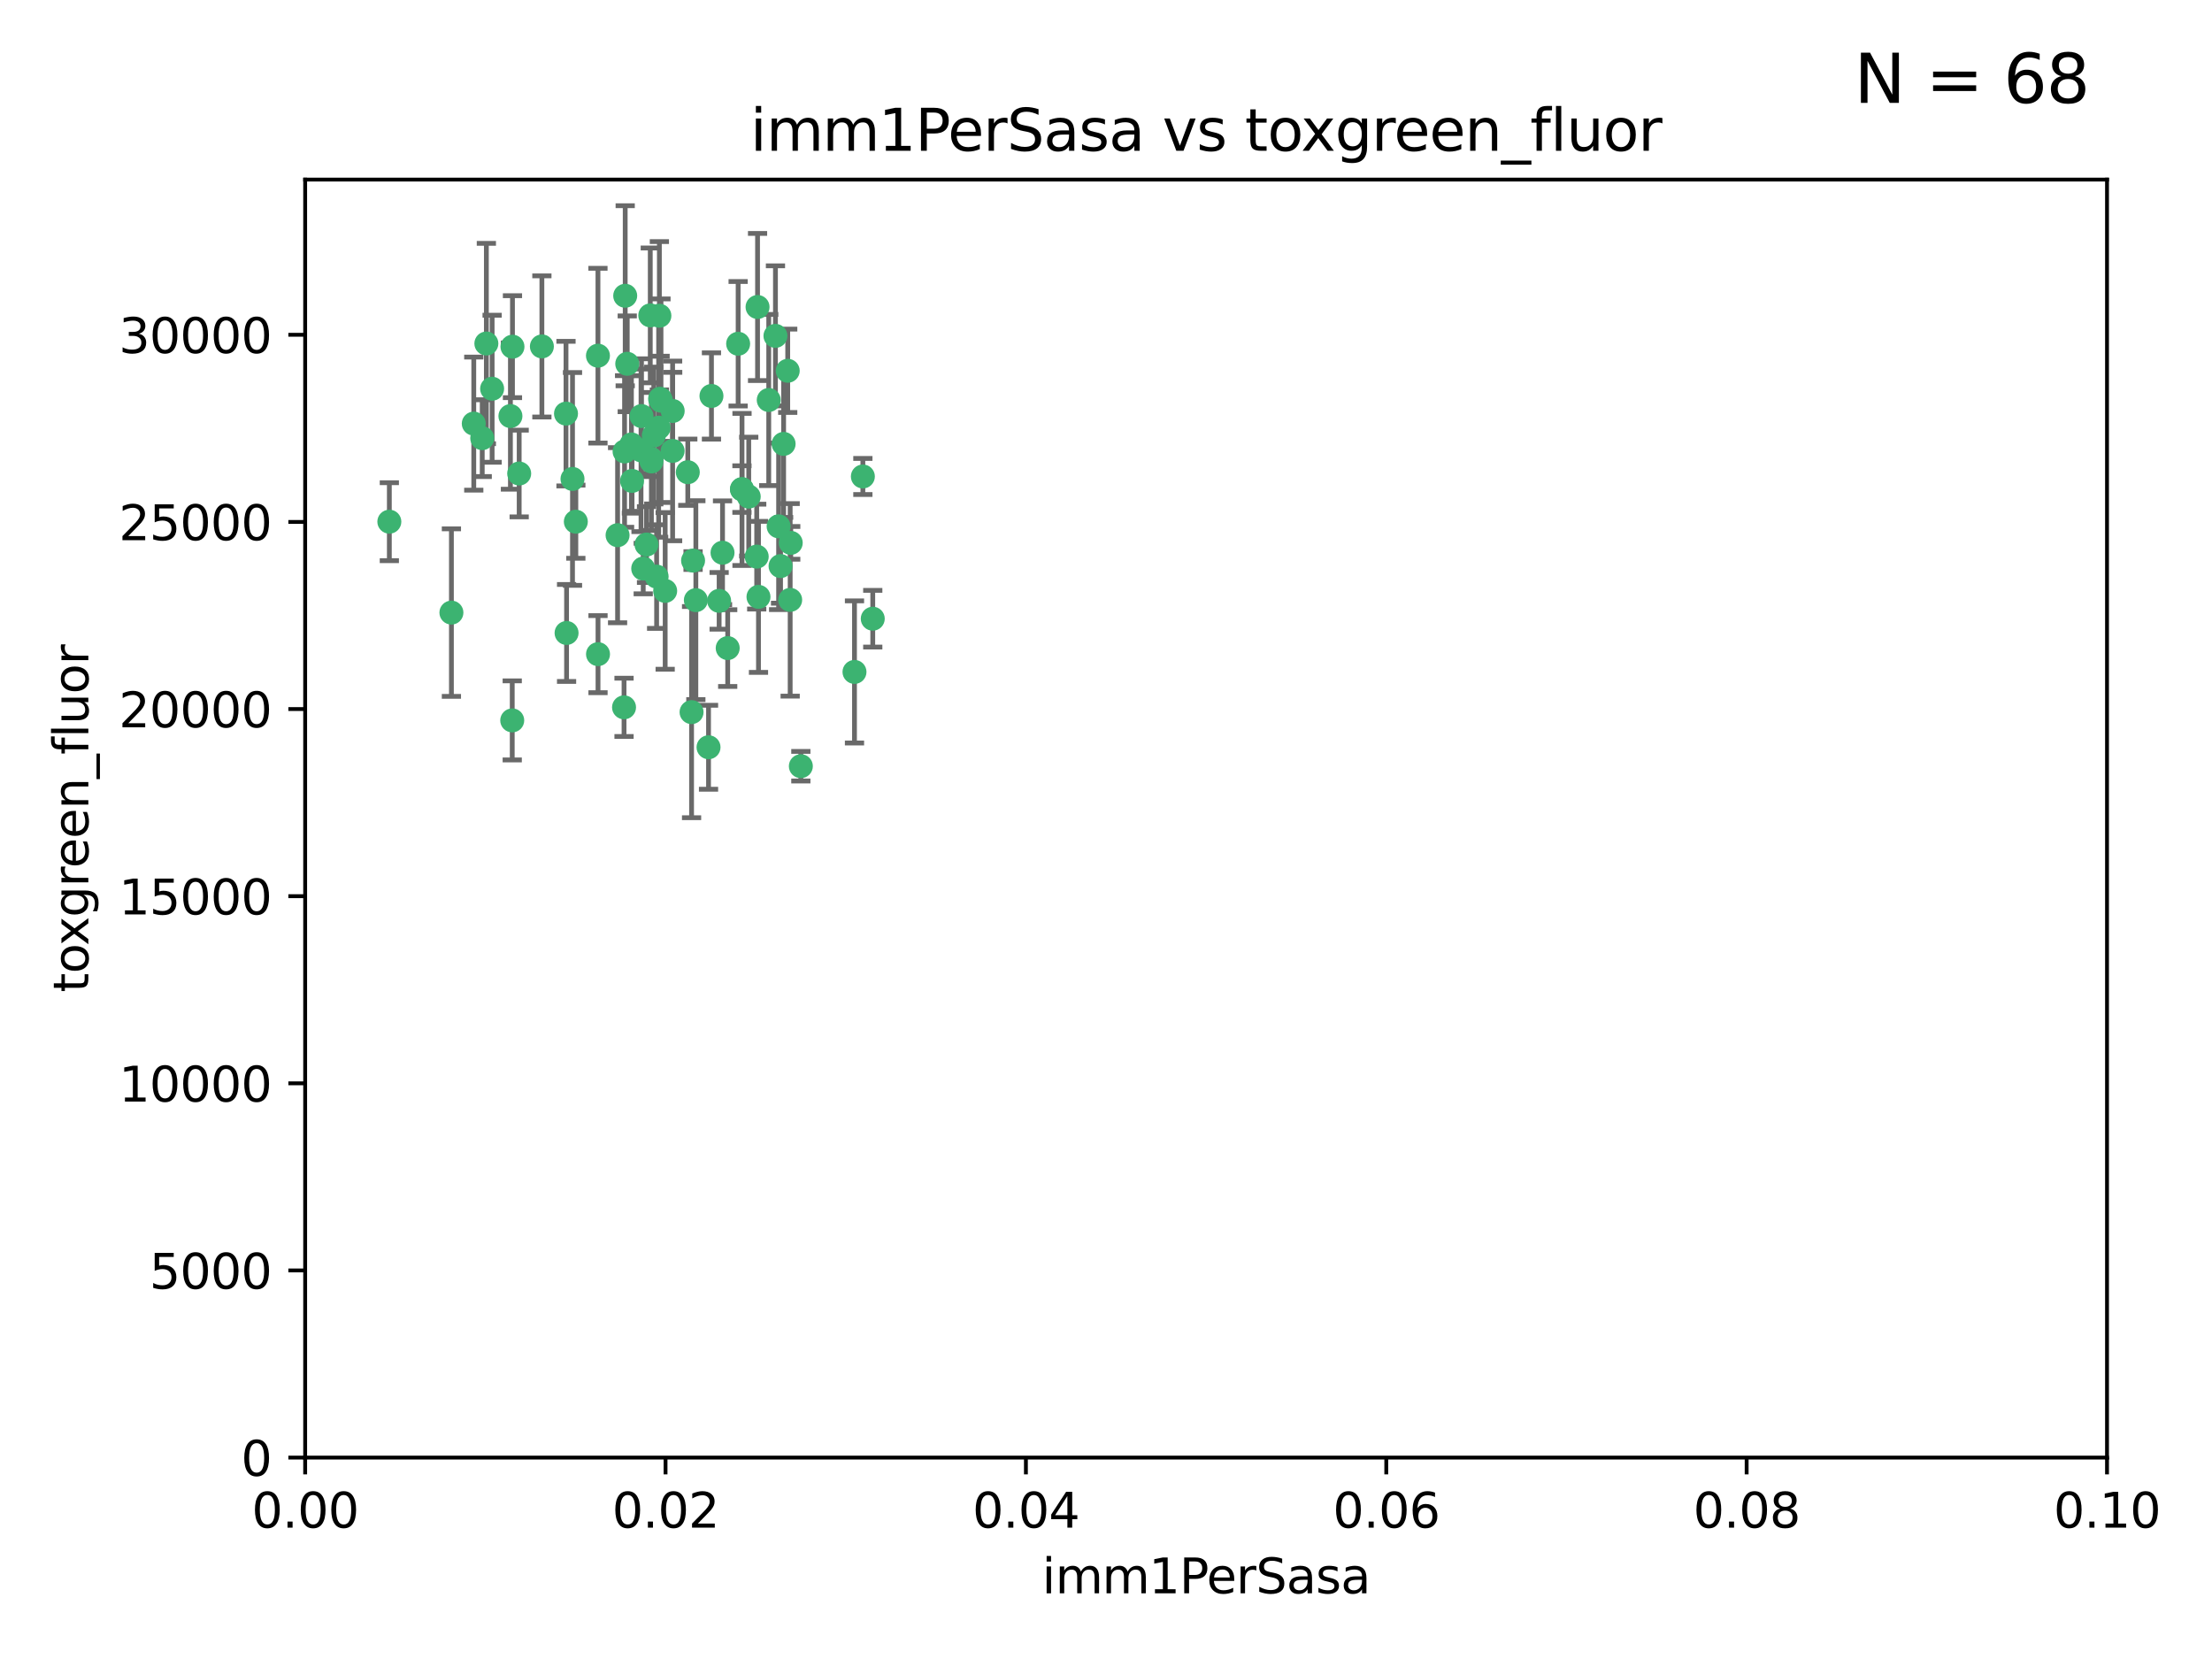 <?xml version="1.0" encoding="utf-8" standalone="no"?>
<!DOCTYPE svg PUBLIC "-//W3C//DTD SVG 1.1//EN"
  "http://www.w3.org/Graphics/SVG/1.1/DTD/svg11.dtd">
<svg xmlns:xlink="http://www.w3.org/1999/xlink" width="460.8pt" height="345.6pt" viewBox="0 0 460.8 345.6" xmlns="http://www.w3.org/2000/svg" version="1.1">
 <defs>
  <style type="text/css">*{stroke-linejoin: round; stroke-linecap: butt}</style>
 </defs>
 <g id="figure_1">
  <g id="patch_1">
   <path d="M 0 345.6 
L 460.8 345.6 
L 460.8 0 
L 0 0 
z
" style="fill: #ffffff"/>
  </g>
  <g id="axes_1">
   <g id="patch_2">
    <path d="M 63.571 303.64 
L 438.93 303.64 
L 438.93 37.411 
L 63.571 37.411 
z
" style="fill: #ffffff"/>
   </g>
   <g id="PathCollection_1">
    <defs>
     <path id="m6a106f1537" d="M 0 1.118 
C 0.297 1.118 0.581 1 0.791 0.791 
C 1 0.581 1.118 0.297 1.118 0 
C 1.118 -0.297 1 -0.581 0.791 -0.791 
C 0.581 -1 0.297 -1.118 0 -1.118 
C -0.297 -1.118 -0.581 -1 -0.791 -0.791 
C -1 -0.581 -1.118 -0.297 -1.118 0 
C -1.118 0.297 -1 0.581 -0.791 0.791 
C -0.581 1 -0.297 1.118 0 1.118 
z
" style="stroke: #3cb371"/>
    </defs>
    <g clip-path="url(#pce5cc342aa)">
     <use xlink:href="#m6a106f1537" x="81.107" y="108.677" style="fill: #3cb371; stroke: #3cb371"/>
     <use xlink:href="#m6a106f1537" x="101.319" y="71.562" style="fill: #3cb371; stroke: #3cb371"/>
     <use xlink:href="#m6a106f1537" x="108.155" y="98.642" style="fill: #3cb371; stroke: #3cb371"/>
     <use xlink:href="#m6a106f1537" x="106.332" y="86.676" style="fill: #3cb371; stroke: #3cb371"/>
     <use xlink:href="#m6a106f1537" x="100.458" y="91.274" style="fill: #3cb371; stroke: #3cb371"/>
     <use xlink:href="#m6a106f1537" x="98.695" y="88.246" style="fill: #3cb371; stroke: #3cb371"/>
     <use xlink:href="#m6a106f1537" x="148.21" y="82.485" style="fill: #3cb371; stroke: #3cb371"/>
     <use xlink:href="#m6a106f1537" x="106.757" y="72.221" style="fill: #3cb371; stroke: #3cb371"/>
     <use xlink:href="#m6a106f1537" x="137.211" y="89.097" style="fill: #3cb371; stroke: #3cb371"/>
     <use xlink:href="#m6a106f1537" x="119.957" y="108.676" style="fill: #3cb371; stroke: #3cb371"/>
     <use xlink:href="#m6a106f1537" x="102.518" y="80.98" style="fill: #3cb371; stroke: #3cb371"/>
     <use xlink:href="#m6a106f1537" x="130.666" y="75.786" style="fill: #3cb371; stroke: #3cb371"/>
     <use xlink:href="#m6a106f1537" x="112.885" y="72.167" style="fill: #3cb371; stroke: #3cb371"/>
     <use xlink:href="#m6a106f1537" x="130.11" y="94.046" style="fill: #3cb371; stroke: #3cb371"/>
     <use xlink:href="#m6a106f1537" x="137.361" y="65.773" style="fill: #3cb371; stroke: #3cb371"/>
     <use xlink:href="#m6a106f1537" x="164.607" y="124.965" style="fill: #3cb371; stroke: #3cb371"/>
     <use xlink:href="#m6a106f1537" x="134.683" y="113.441" style="fill: #3cb371; stroke: #3cb371"/>
     <use xlink:href="#m6a106f1537" x="140.118" y="93.933" style="fill: #3cb371; stroke: #3cb371"/>
     <use xlink:href="#m6a106f1537" x="135.699" y="96.129" style="fill: #3cb371; stroke: #3cb371"/>
     <use xlink:href="#m6a106f1537" x="157.637" y="115.953" style="fill: #3cb371; stroke: #3cb371"/>
     <use xlink:href="#m6a106f1537" x="162.201" y="109.646" style="fill: #3cb371; stroke: #3cb371"/>
     <use xlink:href="#m6a106f1537" x="155.975" y="103.453" style="fill: #3cb371; stroke: #3cb371"/>
     <use xlink:href="#m6a106f1537" x="135.464" y="65.701" style="fill: #3cb371; stroke: #3cb371"/>
     <use xlink:href="#m6a106f1537" x="138.568" y="123.098" style="fill: #3cb371; stroke: #3cb371"/>
     <use xlink:href="#m6a106f1537" x="164.725" y="113.087" style="fill: #3cb371; stroke: #3cb371"/>
     <use xlink:href="#m6a106f1537" x="124.564" y="74.096" style="fill: #3cb371; stroke: #3cb371"/>
     <use xlink:href="#m6a106f1537" x="118.027" y="131.86" style="fill: #3cb371; stroke: #3cb371"/>
     <use xlink:href="#m6a106f1537" x="133.537" y="93.812" style="fill: #3cb371; stroke: #3cb371"/>
     <use xlink:href="#m6a106f1537" x="144.066" y="148.348" style="fill: #3cb371; stroke: #3cb371"/>
     <use xlink:href="#m6a106f1537" x="136.786" y="120.112" style="fill: #3cb371; stroke: #3cb371"/>
     <use xlink:href="#m6a106f1537" x="137.695" y="83.475" style="fill: #3cb371; stroke: #3cb371"/>
     <use xlink:href="#m6a106f1537" x="128.653" y="111.491" style="fill: #3cb371; stroke: #3cb371"/>
     <use xlink:href="#m6a106f1537" x="131.665" y="100.184" style="fill: #3cb371; stroke: #3cb371"/>
     <use xlink:href="#m6a106f1537" x="135.696" y="95.627" style="fill: #3cb371; stroke: #3cb371"/>
     <use xlink:href="#m6a106f1537" x="133.995" y="118.44" style="fill: #3cb371; stroke: #3cb371"/>
     <use xlink:href="#m6a106f1537" x="144.38" y="116.779" style="fill: #3cb371; stroke: #3cb371"/>
     <use xlink:href="#m6a106f1537" x="181.811" y="128.887" style="fill: #3cb371; stroke: #3cb371"/>
     <use xlink:href="#m6a106f1537" x="137.51" y="83.072" style="fill: #3cb371; stroke: #3cb371"/>
     <use xlink:href="#m6a106f1537" x="117.908" y="86.165" style="fill: #3cb371; stroke: #3cb371"/>
     <use xlink:href="#m6a106f1537" x="106.707" y="150.071" style="fill: #3cb371; stroke: #3cb371"/>
     <use xlink:href="#m6a106f1537" x="143.28" y="98.37" style="fill: #3cb371; stroke: #3cb371"/>
     <use xlink:href="#m6a106f1537" x="131.536" y="92.588" style="fill: #3cb371; stroke: #3cb371"/>
     <use xlink:href="#m6a106f1537" x="179.751" y="99.258" style="fill: #3cb371; stroke: #3cb371"/>
     <use xlink:href="#m6a106f1537" x="136.196" y="90.728" style="fill: #3cb371; stroke: #3cb371"/>
     <use xlink:href="#m6a106f1537" x="140.132" y="85.613" style="fill: #3cb371; stroke: #3cb371"/>
     <use xlink:href="#m6a106f1537" x="160.144" y="83.327" style="fill: #3cb371; stroke: #3cb371"/>
     <use xlink:href="#m6a106f1537" x="154.563" y="101.886" style="fill: #3cb371; stroke: #3cb371"/>
     <use xlink:href="#m6a106f1537" x="158.007" y="124.337" style="fill: #3cb371; stroke: #3cb371"/>
     <use xlink:href="#m6a106f1537" x="157.812" y="63.953" style="fill: #3cb371; stroke: #3cb371"/>
     <use xlink:href="#m6a106f1537" x="153.769" y="71.61" style="fill: #3cb371; stroke: #3cb371"/>
     <use xlink:href="#m6a106f1537" x="149.81" y="125.166" style="fill: #3cb371; stroke: #3cb371"/>
     <use xlink:href="#m6a106f1537" x="154.575" y="101.961" style="fill: #3cb371; stroke: #3cb371"/>
     <use xlink:href="#m6a106f1537" x="151.594" y="135.009" style="fill: #3cb371; stroke: #3cb371"/>
     <use xlink:href="#m6a106f1537" x="147.6" y="155.667" style="fill: #3cb371; stroke: #3cb371"/>
     <use xlink:href="#m6a106f1537" x="178.006" y="139.974" style="fill: #3cb371; stroke: #3cb371"/>
     <use xlink:href="#m6a106f1537" x="161.542" y="69.968" style="fill: #3cb371; stroke: #3cb371"/>
     <use xlink:href="#m6a106f1537" x="133.632" y="86.674" style="fill: #3cb371; stroke: #3cb371"/>
     <use xlink:href="#m6a106f1537" x="129.998" y="147.35" style="fill: #3cb371; stroke: #3cb371"/>
     <use xlink:href="#m6a106f1537" x="130.241" y="61.614" style="fill: #3cb371; stroke: #3cb371"/>
     <use xlink:href="#m6a106f1537" x="163.241" y="92.47" style="fill: #3cb371; stroke: #3cb371"/>
     <use xlink:href="#m6a106f1537" x="150.516" y="115.142" style="fill: #3cb371; stroke: #3cb371"/>
     <use xlink:href="#m6a106f1537" x="119.263" y="99.771" style="fill: #3cb371; stroke: #3cb371"/>
     <use xlink:href="#m6a106f1537" x="164.097" y="77.242" style="fill: #3cb371; stroke: #3cb371"/>
     <use xlink:href="#m6a106f1537" x="166.831" y="159.611" style="fill: #3cb371; stroke: #3cb371"/>
     <use xlink:href="#m6a106f1537" x="94.037" y="127.616" style="fill: #3cb371; stroke: #3cb371"/>
     <use xlink:href="#m6a106f1537" x="144.959" y="125.024" style="fill: #3cb371; stroke: #3cb371"/>
     <use xlink:href="#m6a106f1537" x="124.578" y="136.272" style="fill: #3cb371; stroke: #3cb371"/>
     <use xlink:href="#m6a106f1537" x="162.604" y="117.924" style="fill: #3cb371; stroke: #3cb371"/>
    </g>
   </g>
   <g id="matplotlib.axis_1">
    <g id="xtick_1">
     <g id="line2d_1">
      <defs>
       <path id="m0582e2d6d7" d="M 0 0 
L 0 3.5 
" style="stroke: #000000; stroke-width: 0.8"/>
      </defs>
      <g>
       <use xlink:href="#m0582e2d6d7" x="63.571" y="303.64" style="stroke: #000000; stroke-width: 0.8"/>
      </g>
     </g>
     <g id="text_1">
      <!-- 0.00 -->
      <g transform="translate(52.438 318.238)scale(0.1 -0.1)">
       <defs>
        <path id="DejaVuSans-30" d="M 2034 4250 
Q 1547 4250 1301 3770 
Q 1056 3291 1056 2328 
Q 1056 1369 1301 889 
Q 1547 409 2034 409 
Q 2525 409 2770 889 
Q 3016 1369 3016 2328 
Q 3016 3291 2770 3770 
Q 2525 4250 2034 4250 
z
M 2034 4750 
Q 2819 4750 3233 4129 
Q 3647 3509 3647 2328 
Q 3647 1150 3233 529 
Q 2819 -91 2034 -91 
Q 1250 -91 836 529 
Q 422 1150 422 2328 
Q 422 3509 836 4129 
Q 1250 4750 2034 4750 
z
" transform="scale(0.016)"/>
        <path id="DejaVuSans-2e" d="M 684 794 
L 1344 794 
L 1344 0 
L 684 0 
L 684 794 
z
" transform="scale(0.016)"/>
       </defs>
       <use xlink:href="#DejaVuSans-30"/>
       <use xlink:href="#DejaVuSans-2e" x="63.623"/>
       <use xlink:href="#DejaVuSans-30" x="95.41"/>
       <use xlink:href="#DejaVuSans-30" x="159.033"/>
      </g>
     </g>
    </g>
    <g id="xtick_2">
     <g id="line2d_2">
      <g>
       <use xlink:href="#m0582e2d6d7" x="138.643" y="303.64" style="stroke: #000000; stroke-width: 0.8"/>
      </g>
     </g>
     <g id="text_2">
      <!-- 0.02 -->
      <g transform="translate(127.51 318.238)scale(0.1 -0.1)">
       <defs>
        <path id="DejaVuSans-32" d="M 1228 531 
L 3431 531 
L 3431 0 
L 469 0 
L 469 531 
Q 828 903 1448 1529 
Q 2069 2156 2228 2338 
Q 2531 2678 2651 2914 
Q 2772 3150 2772 3378 
Q 2772 3750 2511 3984 
Q 2250 4219 1831 4219 
Q 1534 4219 1204 4116 
Q 875 4013 500 3803 
L 500 4441 
Q 881 4594 1212 4672 
Q 1544 4750 1819 4750 
Q 2544 4750 2975 4387 
Q 3406 4025 3406 3419 
Q 3406 3131 3298 2873 
Q 3191 2616 2906 2266 
Q 2828 2175 2409 1742 
Q 1991 1309 1228 531 
z
" transform="scale(0.016)"/>
       </defs>
       <use xlink:href="#DejaVuSans-30"/>
       <use xlink:href="#DejaVuSans-2e" x="63.623"/>
       <use xlink:href="#DejaVuSans-30" x="95.41"/>
       <use xlink:href="#DejaVuSans-32" x="159.033"/>
      </g>
     </g>
    </g>
    <g id="xtick_3">
     <g id="line2d_3">
      <g>
       <use xlink:href="#m0582e2d6d7" x="213.715" y="303.64" style="stroke: #000000; stroke-width: 0.8"/>
      </g>
     </g>
     <g id="text_3">
      <!-- 0.04 -->
      <g transform="translate(202.582 318.238)scale(0.1 -0.1)">
       <defs>
        <path id="DejaVuSans-34" d="M 2419 4116 
L 825 1625 
L 2419 1625 
L 2419 4116 
z
M 2253 4666 
L 3047 4666 
L 3047 1625 
L 3713 1625 
L 3713 1100 
L 3047 1100 
L 3047 0 
L 2419 0 
L 2419 1100 
L 313 1100 
L 313 1709 
L 2253 4666 
z
" transform="scale(0.016)"/>
       </defs>
       <use xlink:href="#DejaVuSans-30"/>
       <use xlink:href="#DejaVuSans-2e" x="63.623"/>
       <use xlink:href="#DejaVuSans-30" x="95.41"/>
       <use xlink:href="#DejaVuSans-34" x="159.033"/>
      </g>
     </g>
    </g>
    <g id="xtick_4">
     <g id="line2d_4">
      <g>
       <use xlink:href="#m0582e2d6d7" x="288.786" y="303.64" style="stroke: #000000; stroke-width: 0.8"/>
      </g>
     </g>
     <g id="text_4">
      <!-- 0.06 -->
      <g transform="translate(277.654 318.238)scale(0.1 -0.1)">
       <defs>
        <path id="DejaVuSans-36" d="M 2113 2584 
Q 1688 2584 1439 2293 
Q 1191 2003 1191 1497 
Q 1191 994 1439 701 
Q 1688 409 2113 409 
Q 2538 409 2786 701 
Q 3034 994 3034 1497 
Q 3034 2003 2786 2293 
Q 2538 2584 2113 2584 
z
M 3366 4563 
L 3366 3988 
Q 3128 4100 2886 4159 
Q 2644 4219 2406 4219 
Q 1781 4219 1451 3797 
Q 1122 3375 1075 2522 
Q 1259 2794 1537 2939 
Q 1816 3084 2150 3084 
Q 2853 3084 3261 2657 
Q 3669 2231 3669 1497 
Q 3669 778 3244 343 
Q 2819 -91 2113 -91 
Q 1303 -91 875 529 
Q 447 1150 447 2328 
Q 447 3434 972 4092 
Q 1497 4750 2381 4750 
Q 2619 4750 2861 4703 
Q 3103 4656 3366 4563 
z
" transform="scale(0.016)"/>
       </defs>
       <use xlink:href="#DejaVuSans-30"/>
       <use xlink:href="#DejaVuSans-2e" x="63.623"/>
       <use xlink:href="#DejaVuSans-30" x="95.41"/>
       <use xlink:href="#DejaVuSans-36" x="159.033"/>
      </g>
     </g>
    </g>
    <g id="xtick_5">
     <g id="line2d_5">
      <g>
       <use xlink:href="#m0582e2d6d7" x="363.858" y="303.64" style="stroke: #000000; stroke-width: 0.8"/>
      </g>
     </g>
     <g id="text_5">
      <!-- 0.08 -->
      <g transform="translate(352.725 318.238)scale(0.1 -0.1)">
       <defs>
        <path id="DejaVuSans-38" d="M 2034 2216 
Q 1584 2216 1326 1975 
Q 1069 1734 1069 1313 
Q 1069 891 1326 650 
Q 1584 409 2034 409 
Q 2484 409 2743 651 
Q 3003 894 3003 1313 
Q 3003 1734 2745 1975 
Q 2488 2216 2034 2216 
z
M 1403 2484 
Q 997 2584 770 2862 
Q 544 3141 544 3541 
Q 544 4100 942 4425 
Q 1341 4750 2034 4750 
Q 2731 4750 3128 4425 
Q 3525 4100 3525 3541 
Q 3525 3141 3298 2862 
Q 3072 2584 2669 2484 
Q 3125 2378 3379 2068 
Q 3634 1759 3634 1313 
Q 3634 634 3220 271 
Q 2806 -91 2034 -91 
Q 1263 -91 848 271 
Q 434 634 434 1313 
Q 434 1759 690 2068 
Q 947 2378 1403 2484 
z
M 1172 3481 
Q 1172 3119 1398 2916 
Q 1625 2713 2034 2713 
Q 2441 2713 2670 2916 
Q 2900 3119 2900 3481 
Q 2900 3844 2670 4047 
Q 2441 4250 2034 4250 
Q 1625 4250 1398 4047 
Q 1172 3844 1172 3481 
z
" transform="scale(0.016)"/>
       </defs>
       <use xlink:href="#DejaVuSans-30"/>
       <use xlink:href="#DejaVuSans-2e" x="63.623"/>
       <use xlink:href="#DejaVuSans-30" x="95.41"/>
       <use xlink:href="#DejaVuSans-38" x="159.033"/>
      </g>
     </g>
    </g>
    <g id="xtick_6">
     <g id="line2d_6">
      <g>
       <use xlink:href="#m0582e2d6d7" x="438.93" y="303.64" style="stroke: #000000; stroke-width: 0.8"/>
      </g>
     </g>
     <g id="text_6">
      <!-- 0.10 -->
      <g transform="translate(427.797 318.238)scale(0.1 -0.1)">
       <defs>
        <path id="DejaVuSans-31" d="M 794 531 
L 1825 531 
L 1825 4091 
L 703 3866 
L 703 4441 
L 1819 4666 
L 2450 4666 
L 2450 531 
L 3481 531 
L 3481 0 
L 794 0 
L 794 531 
z
" transform="scale(0.016)"/>
       </defs>
       <use xlink:href="#DejaVuSans-30"/>
       <use xlink:href="#DejaVuSans-2e" x="63.623"/>
       <use xlink:href="#DejaVuSans-31" x="95.41"/>
       <use xlink:href="#DejaVuSans-30" x="159.033"/>
      </g>
     </g>
    </g>
    <g id="text_7">
     <!-- imm1PerSasa -->
     <g transform="translate(217.067 331.917)scale(0.1 -0.1)">
      <defs>
       <path id="DejaVuSans-69" d="M 603 3500 
L 1178 3500 
L 1178 0 
L 603 0 
L 603 3500 
z
M 603 4863 
L 1178 4863 
L 1178 4134 
L 603 4134 
L 603 4863 
z
" transform="scale(0.016)"/>
       <path id="DejaVuSans-6d" d="M 3328 2828 
Q 3544 3216 3844 3400 
Q 4144 3584 4550 3584 
Q 5097 3584 5394 3201 
Q 5691 2819 5691 2113 
L 5691 0 
L 5113 0 
L 5113 2094 
Q 5113 2597 4934 2840 
Q 4756 3084 4391 3084 
Q 3944 3084 3684 2787 
Q 3425 2491 3425 1978 
L 3425 0 
L 2847 0 
L 2847 2094 
Q 2847 2600 2669 2842 
Q 2491 3084 2119 3084 
Q 1678 3084 1418 2786 
Q 1159 2488 1159 1978 
L 1159 0 
L 581 0 
L 581 3500 
L 1159 3500 
L 1159 2956 
Q 1356 3278 1631 3431 
Q 1906 3584 2284 3584 
Q 2666 3584 2933 3390 
Q 3200 3197 3328 2828 
z
" transform="scale(0.016)"/>
       <path id="DejaVuSans-50" d="M 1259 4147 
L 1259 2394 
L 2053 2394 
Q 2494 2394 2734 2622 
Q 2975 2850 2975 3272 
Q 2975 3691 2734 3919 
Q 2494 4147 2053 4147 
L 1259 4147 
z
M 628 4666 
L 2053 4666 
Q 2838 4666 3239 4311 
Q 3641 3956 3641 3272 
Q 3641 2581 3239 2228 
Q 2838 1875 2053 1875 
L 1259 1875 
L 1259 0 
L 628 0 
L 628 4666 
z
" transform="scale(0.016)"/>
       <path id="DejaVuSans-65" d="M 3597 1894 
L 3597 1613 
L 953 1613 
Q 991 1019 1311 708 
Q 1631 397 2203 397 
Q 2534 397 2845 478 
Q 3156 559 3463 722 
L 3463 178 
Q 3153 47 2828 -22 
Q 2503 -91 2169 -91 
Q 1331 -91 842 396 
Q 353 884 353 1716 
Q 353 2575 817 3079 
Q 1281 3584 2069 3584 
Q 2775 3584 3186 3129 
Q 3597 2675 3597 1894 
z
M 3022 2063 
Q 3016 2534 2758 2815 
Q 2500 3097 2075 3097 
Q 1594 3097 1305 2825 
Q 1016 2553 972 2059 
L 3022 2063 
z
" transform="scale(0.016)"/>
       <path id="DejaVuSans-72" d="M 2631 2963 
Q 2534 3019 2420 3045 
Q 2306 3072 2169 3072 
Q 1681 3072 1420 2755 
Q 1159 2438 1159 1844 
L 1159 0 
L 581 0 
L 581 3500 
L 1159 3500 
L 1159 2956 
Q 1341 3275 1631 3429 
Q 1922 3584 2338 3584 
Q 2397 3584 2469 3576 
Q 2541 3569 2628 3553 
L 2631 2963 
z
" transform="scale(0.016)"/>
       <path id="DejaVuSans-53" d="M 3425 4513 
L 3425 3897 
Q 3066 4069 2747 4153 
Q 2428 4238 2131 4238 
Q 1616 4238 1336 4038 
Q 1056 3838 1056 3469 
Q 1056 3159 1242 3001 
Q 1428 2844 1947 2747 
L 2328 2669 
Q 3034 2534 3370 2195 
Q 3706 1856 3706 1288 
Q 3706 609 3251 259 
Q 2797 -91 1919 -91 
Q 1588 -91 1214 -16 
Q 841 59 441 206 
L 441 856 
Q 825 641 1194 531 
Q 1563 422 1919 422 
Q 2459 422 2753 634 
Q 3047 847 3047 1241 
Q 3047 1584 2836 1778 
Q 2625 1972 2144 2069 
L 1759 2144 
Q 1053 2284 737 2584 
Q 422 2884 422 3419 
Q 422 4038 858 4394 
Q 1294 4750 2059 4750 
Q 2388 4750 2728 4690 
Q 3069 4631 3425 4513 
z
" transform="scale(0.016)"/>
       <path id="DejaVuSans-61" d="M 2194 1759 
Q 1497 1759 1228 1600 
Q 959 1441 959 1056 
Q 959 750 1161 570 
Q 1363 391 1709 391 
Q 2188 391 2477 730 
Q 2766 1069 2766 1631 
L 2766 1759 
L 2194 1759 
z
M 3341 1997 
L 3341 0 
L 2766 0 
L 2766 531 
Q 2569 213 2275 61 
Q 1981 -91 1556 -91 
Q 1019 -91 701 211 
Q 384 513 384 1019 
Q 384 1609 779 1909 
Q 1175 2209 1959 2209 
L 2766 2209 
L 2766 2266 
Q 2766 2663 2505 2880 
Q 2244 3097 1772 3097 
Q 1472 3097 1187 3025 
Q 903 2953 641 2809 
L 641 3341 
Q 956 3463 1253 3523 
Q 1550 3584 1831 3584 
Q 2591 3584 2966 3190 
Q 3341 2797 3341 1997 
z
" transform="scale(0.016)"/>
       <path id="DejaVuSans-73" d="M 2834 3397 
L 2834 2853 
Q 2591 2978 2328 3040 
Q 2066 3103 1784 3103 
Q 1356 3103 1142 2972 
Q 928 2841 928 2578 
Q 928 2378 1081 2264 
Q 1234 2150 1697 2047 
L 1894 2003 
Q 2506 1872 2764 1633 
Q 3022 1394 3022 966 
Q 3022 478 2636 193 
Q 2250 -91 1575 -91 
Q 1294 -91 989 -36 
Q 684 19 347 128 
L 347 722 
Q 666 556 975 473 
Q 1284 391 1588 391 
Q 1994 391 2212 530 
Q 2431 669 2431 922 
Q 2431 1156 2273 1281 
Q 2116 1406 1581 1522 
L 1381 1569 
Q 847 1681 609 1914 
Q 372 2147 372 2553 
Q 372 3047 722 3315 
Q 1072 3584 1716 3584 
Q 2034 3584 2315 3537 
Q 2597 3491 2834 3397 
z
" transform="scale(0.016)"/>
      </defs>
      <use xlink:href="#DejaVuSans-69"/>
      <use xlink:href="#DejaVuSans-6d" x="27.783"/>
      <use xlink:href="#DejaVuSans-6d" x="125.195"/>
      <use xlink:href="#DejaVuSans-31" x="222.607"/>
      <use xlink:href="#DejaVuSans-50" x="286.23"/>
      <use xlink:href="#DejaVuSans-65" x="342.908"/>
      <use xlink:href="#DejaVuSans-72" x="404.432"/>
      <use xlink:href="#DejaVuSans-53" x="445.545"/>
      <use xlink:href="#DejaVuSans-61" x="509.021"/>
      <use xlink:href="#DejaVuSans-73" x="570.301"/>
      <use xlink:href="#DejaVuSans-61" x="622.4"/>
     </g>
    </g>
   </g>
   <g id="matplotlib.axis_2">
    <g id="ytick_1">
     <g id="line2d_7">
      <defs>
       <path id="mab31a522a1" d="M 0 0 
L -3.5 0 
" style="stroke: #000000; stroke-width: 0.8"/>
      </defs>
      <g>
       <use xlink:href="#mab31a522a1" x="63.571" y="303.64" style="stroke: #000000; stroke-width: 0.8"/>
      </g>
     </g>
     <g id="text_8">
      <!-- 0 -->
      <g transform="translate(50.209 307.439)scale(0.1 -0.1)">
       <use xlink:href="#DejaVuSans-30"/>
      </g>
     </g>
    </g>
    <g id="ytick_2">
     <g id="line2d_8">
      <g>
       <use xlink:href="#mab31a522a1" x="63.571" y="264.657" style="stroke: #000000; stroke-width: 0.8"/>
      </g>
     </g>
     <g id="text_9">
      <!-- 5000 -->
      <g transform="translate(31.121 268.457)scale(0.1 -0.1)">
       <defs>
        <path id="DejaVuSans-35" d="M 691 4666 
L 3169 4666 
L 3169 4134 
L 1269 4134 
L 1269 2991 
Q 1406 3038 1543 3061 
Q 1681 3084 1819 3084 
Q 2600 3084 3056 2656 
Q 3513 2228 3513 1497 
Q 3513 744 3044 326 
Q 2575 -91 1722 -91 
Q 1428 -91 1123 -41 
Q 819 9 494 109 
L 494 744 
Q 775 591 1075 516 
Q 1375 441 1709 441 
Q 2250 441 2565 725 
Q 2881 1009 2881 1497 
Q 2881 1984 2565 2268 
Q 2250 2553 1709 2553 
Q 1456 2553 1204 2497 
Q 953 2441 691 2322 
L 691 4666 
z
" transform="scale(0.016)"/>
       </defs>
       <use xlink:href="#DejaVuSans-35"/>
       <use xlink:href="#DejaVuSans-30" x="63.623"/>
       <use xlink:href="#DejaVuSans-30" x="127.246"/>
       <use xlink:href="#DejaVuSans-30" x="190.869"/>
      </g>
     </g>
    </g>
    <g id="ytick_3">
     <g id="line2d_9">
      <g>
       <use xlink:href="#mab31a522a1" x="63.571" y="225.675" style="stroke: #000000; stroke-width: 0.8"/>
      </g>
     </g>
     <g id="text_10">
      <!-- 10000 -->
      <g transform="translate(24.759 229.474)scale(0.1 -0.1)">
       <use xlink:href="#DejaVuSans-31"/>
       <use xlink:href="#DejaVuSans-30" x="63.623"/>
       <use xlink:href="#DejaVuSans-30" x="127.246"/>
       <use xlink:href="#DejaVuSans-30" x="190.869"/>
       <use xlink:href="#DejaVuSans-30" x="254.492"/>
      </g>
     </g>
    </g>
    <g id="ytick_4">
     <g id="line2d_10">
      <g>
       <use xlink:href="#mab31a522a1" x="63.571" y="186.692" style="stroke: #000000; stroke-width: 0.8"/>
      </g>
     </g>
     <g id="text_11">
      <!-- 15000 -->
      <g transform="translate(24.759 190.492)scale(0.1 -0.1)">
       <use xlink:href="#DejaVuSans-31"/>
       <use xlink:href="#DejaVuSans-35" x="63.623"/>
       <use xlink:href="#DejaVuSans-30" x="127.246"/>
       <use xlink:href="#DejaVuSans-30" x="190.869"/>
       <use xlink:href="#DejaVuSans-30" x="254.492"/>
      </g>
     </g>
    </g>
    <g id="ytick_5">
     <g id="line2d_11">
      <g>
       <use xlink:href="#mab31a522a1" x="63.571" y="147.71" style="stroke: #000000; stroke-width: 0.8"/>
      </g>
     </g>
     <g id="text_12">
      <!-- 20000 -->
      <g transform="translate(24.759 151.509)scale(0.1 -0.1)">
       <use xlink:href="#DejaVuSans-32"/>
       <use xlink:href="#DejaVuSans-30" x="63.623"/>
       <use xlink:href="#DejaVuSans-30" x="127.246"/>
       <use xlink:href="#DejaVuSans-30" x="190.869"/>
       <use xlink:href="#DejaVuSans-30" x="254.492"/>
      </g>
     </g>
    </g>
    <g id="ytick_6">
     <g id="line2d_12">
      <g>
       <use xlink:href="#mab31a522a1" x="63.571" y="108.727" style="stroke: #000000; stroke-width: 0.8"/>
      </g>
     </g>
     <g id="text_13">
      <!-- 25000 -->
      <g transform="translate(24.759 112.527)scale(0.1 -0.1)">
       <use xlink:href="#DejaVuSans-32"/>
       <use xlink:href="#DejaVuSans-35" x="63.623"/>
       <use xlink:href="#DejaVuSans-30" x="127.246"/>
       <use xlink:href="#DejaVuSans-30" x="190.869"/>
       <use xlink:href="#DejaVuSans-30" x="254.492"/>
      </g>
     </g>
    </g>
    <g id="ytick_7">
     <g id="line2d_13">
      <g>
       <use xlink:href="#mab31a522a1" x="63.571" y="69.745" style="stroke: #000000; stroke-width: 0.8"/>
      </g>
     </g>
     <g id="text_14">
      <!-- 30000 -->
      <g transform="translate(24.759 73.544)scale(0.1 -0.1)">
       <defs>
        <path id="DejaVuSans-33" d="M 2597 2516 
Q 3050 2419 3304 2112 
Q 3559 1806 3559 1356 
Q 3559 666 3084 287 
Q 2609 -91 1734 -91 
Q 1441 -91 1130 -33 
Q 819 25 488 141 
L 488 750 
Q 750 597 1062 519 
Q 1375 441 1716 441 
Q 2309 441 2620 675 
Q 2931 909 2931 1356 
Q 2931 1769 2642 2001 
Q 2353 2234 1838 2234 
L 1294 2234 
L 1294 2753 
L 1863 2753 
Q 2328 2753 2575 2939 
Q 2822 3125 2822 3475 
Q 2822 3834 2567 4026 
Q 2313 4219 1838 4219 
Q 1578 4219 1281 4162 
Q 984 4106 628 3988 
L 628 4550 
Q 988 4650 1302 4700 
Q 1616 4750 1894 4750 
Q 2613 4750 3031 4423 
Q 3450 4097 3450 3541 
Q 3450 3153 3228 2886 
Q 3006 2619 2597 2516 
z
" transform="scale(0.016)"/>
       </defs>
       <use xlink:href="#DejaVuSans-33"/>
       <use xlink:href="#DejaVuSans-30" x="63.623"/>
       <use xlink:href="#DejaVuSans-30" x="127.246"/>
       <use xlink:href="#DejaVuSans-30" x="190.869"/>
       <use xlink:href="#DejaVuSans-30" x="254.492"/>
      </g>
     </g>
    </g>
    <g id="text_15">
     <!-- toxgreen_fluor -->
     <g transform="translate(18.401 206.72)rotate(-90)scale(0.1 -0.1)">
      <defs>
       <path id="DejaVuSans-74" d="M 1172 4494 
L 1172 3500 
L 2356 3500 
L 2356 3053 
L 1172 3053 
L 1172 1153 
Q 1172 725 1289 603 
Q 1406 481 1766 481 
L 2356 481 
L 2356 0 
L 1766 0 
Q 1100 0 847 248 
Q 594 497 594 1153 
L 594 3053 
L 172 3053 
L 172 3500 
L 594 3500 
L 594 4494 
L 1172 4494 
z
" transform="scale(0.016)"/>
       <path id="DejaVuSans-6f" d="M 1959 3097 
Q 1497 3097 1228 2736 
Q 959 2375 959 1747 
Q 959 1119 1226 758 
Q 1494 397 1959 397 
Q 2419 397 2687 759 
Q 2956 1122 2956 1747 
Q 2956 2369 2687 2733 
Q 2419 3097 1959 3097 
z
M 1959 3584 
Q 2709 3584 3137 3096 
Q 3566 2609 3566 1747 
Q 3566 888 3137 398 
Q 2709 -91 1959 -91 
Q 1206 -91 779 398 
Q 353 888 353 1747 
Q 353 2609 779 3096 
Q 1206 3584 1959 3584 
z
" transform="scale(0.016)"/>
       <path id="DejaVuSans-78" d="M 3513 3500 
L 2247 1797 
L 3578 0 
L 2900 0 
L 1881 1375 
L 863 0 
L 184 0 
L 1544 1831 
L 300 3500 
L 978 3500 
L 1906 2253 
L 2834 3500 
L 3513 3500 
z
" transform="scale(0.016)"/>
       <path id="DejaVuSans-67" d="M 2906 1791 
Q 2906 2416 2648 2759 
Q 2391 3103 1925 3103 
Q 1463 3103 1205 2759 
Q 947 2416 947 1791 
Q 947 1169 1205 825 
Q 1463 481 1925 481 
Q 2391 481 2648 825 
Q 2906 1169 2906 1791 
z
M 3481 434 
Q 3481 -459 3084 -895 
Q 2688 -1331 1869 -1331 
Q 1566 -1331 1297 -1286 
Q 1028 -1241 775 -1147 
L 775 -588 
Q 1028 -725 1275 -790 
Q 1522 -856 1778 -856 
Q 2344 -856 2625 -561 
Q 2906 -266 2906 331 
L 2906 616 
Q 2728 306 2450 153 
Q 2172 0 1784 0 
Q 1141 0 747 490 
Q 353 981 353 1791 
Q 353 2603 747 3093 
Q 1141 3584 1784 3584 
Q 2172 3584 2450 3431 
Q 2728 3278 2906 2969 
L 2906 3500 
L 3481 3500 
L 3481 434 
z
" transform="scale(0.016)"/>
       <path id="DejaVuSans-6e" d="M 3513 2113 
L 3513 0 
L 2938 0 
L 2938 2094 
Q 2938 2591 2744 2837 
Q 2550 3084 2163 3084 
Q 1697 3084 1428 2787 
Q 1159 2491 1159 1978 
L 1159 0 
L 581 0 
L 581 3500 
L 1159 3500 
L 1159 2956 
Q 1366 3272 1645 3428 
Q 1925 3584 2291 3584 
Q 2894 3584 3203 3211 
Q 3513 2838 3513 2113 
z
" transform="scale(0.016)"/>
       <path id="DejaVuSans-5f" d="M 3263 -1063 
L 3263 -1509 
L -63 -1509 
L -63 -1063 
L 3263 -1063 
z
" transform="scale(0.016)"/>
       <path id="DejaVuSans-66" d="M 2375 4863 
L 2375 4384 
L 1825 4384 
Q 1516 4384 1395 4259 
Q 1275 4134 1275 3809 
L 1275 3500 
L 2222 3500 
L 2222 3053 
L 1275 3053 
L 1275 0 
L 697 0 
L 697 3053 
L 147 3053 
L 147 3500 
L 697 3500 
L 697 3744 
Q 697 4328 969 4595 
Q 1241 4863 1831 4863 
L 2375 4863 
z
" transform="scale(0.016)"/>
       <path id="DejaVuSans-6c" d="M 603 4863 
L 1178 4863 
L 1178 0 
L 603 0 
L 603 4863 
z
" transform="scale(0.016)"/>
       <path id="DejaVuSans-75" d="M 544 1381 
L 544 3500 
L 1119 3500 
L 1119 1403 
Q 1119 906 1312 657 
Q 1506 409 1894 409 
Q 2359 409 2629 706 
Q 2900 1003 2900 1516 
L 2900 3500 
L 3475 3500 
L 3475 0 
L 2900 0 
L 2900 538 
Q 2691 219 2414 64 
Q 2138 -91 1772 -91 
Q 1169 -91 856 284 
Q 544 659 544 1381 
z
M 1991 3584 
L 1991 3584 
z
" transform="scale(0.016)"/>
      </defs>
      <use xlink:href="#DejaVuSans-74"/>
      <use xlink:href="#DejaVuSans-6f" x="39.209"/>
      <use xlink:href="#DejaVuSans-78" x="97.266"/>
      <use xlink:href="#DejaVuSans-67" x="156.445"/>
      <use xlink:href="#DejaVuSans-72" x="219.922"/>
      <use xlink:href="#DejaVuSans-65" x="258.785"/>
      <use xlink:href="#DejaVuSans-65" x="320.309"/>
      <use xlink:href="#DejaVuSans-6e" x="381.832"/>
      <use xlink:href="#DejaVuSans-5f" x="445.211"/>
      <use xlink:href="#DejaVuSans-66" x="495.211"/>
      <use xlink:href="#DejaVuSans-6c" x="530.416"/>
      <use xlink:href="#DejaVuSans-75" x="558.199"/>
      <use xlink:href="#DejaVuSans-6f" x="621.578"/>
      <use xlink:href="#DejaVuSans-72" x="682.76"/>
     </g>
    </g>
   </g>
   <g id="LineCollection_1">
    <path d="M 81.107 116.797 
L 81.107 100.557 
" clip-path="url(#pce5cc342aa)" style="fill: none; stroke: #696969"/>
    <path d="M 101.319 92.434 
L 101.319 50.691 
" clip-path="url(#pce5cc342aa)" style="fill: none; stroke: #696969"/>
    <path d="M 108.155 107.67 
L 108.155 89.613 
" clip-path="url(#pce5cc342aa)" style="fill: none; stroke: #696969"/>
    <path d="M 106.332 101.908 
L 106.332 71.444 
" clip-path="url(#pce5cc342aa)" style="fill: none; stroke: #696969"/>
    <path d="M 100.458 99.274 
L 100.458 83.274 
" clip-path="url(#pce5cc342aa)" style="fill: none; stroke: #696969"/>
    <path d="M 98.695 102.106 
L 98.695 74.386 
" clip-path="url(#pce5cc342aa)" style="fill: none; stroke: #696969"/>
    <path d="M 148.21 91.472 
L 148.21 73.498 
" clip-path="url(#pce5cc342aa)" style="fill: none; stroke: #696969"/>
    <path d="M 106.757 82.843 
L 106.757 61.598 
" clip-path="url(#pce5cc342aa)" style="fill: none; stroke: #696969"/>
    <path d="M 137.211 111.917 
L 137.211 66.277 
" clip-path="url(#pce5cc342aa)" style="fill: none; stroke: #696969"/>
    <path d="M 119.957 116.296 
L 119.957 101.057 
" clip-path="url(#pce5cc342aa)" style="fill: none; stroke: #696969"/>
    <path d="M 102.518 96.292 
L 102.518 65.668 
" clip-path="url(#pce5cc342aa)" style="fill: none; stroke: #696969"/>
    <path d="M 130.666 85.756 
L 130.666 65.815 
" clip-path="url(#pce5cc342aa)" style="fill: none; stroke: #696969"/>
    <path d="M 112.885 86.871 
L 112.885 57.463 
" clip-path="url(#pce5cc342aa)" style="fill: none; stroke: #696969"/>
    <path d="M 130.11 109.836 
L 130.11 78.257 
" clip-path="url(#pce5cc342aa)" style="fill: none; stroke: #696969"/>
    <path d="M 137.361 81.223 
L 137.361 50.323 
" clip-path="url(#pce5cc342aa)" style="fill: none; stroke: #696969"/>
    <path d="M 164.607 145.018 
L 164.607 104.912 
" clip-path="url(#pce5cc342aa)" style="fill: none; stroke: #696969"/>
    <path d="M 134.683 121.337 
L 134.683 105.546 
" clip-path="url(#pce5cc342aa)" style="fill: none; stroke: #696969"/>
    <path d="M 140.118 112.649 
L 140.118 75.218 
" clip-path="url(#pce5cc342aa)" style="fill: none; stroke: #696969"/>
    <path d="M 135.699 110.497 
L 135.699 81.761 
" clip-path="url(#pce5cc342aa)" style="fill: none; stroke: #696969"/>
    <path d="M 157.637 126.872 
L 157.637 105.035 
" clip-path="url(#pce5cc342aa)" style="fill: none; stroke: #696969"/>
    <path d="M 162.201 126.988 
L 162.201 92.305 
" clip-path="url(#pce5cc342aa)" style="fill: none; stroke: #696969"/>
    <path d="M 155.975 115.826 
L 155.975 91.08 
" clip-path="url(#pce5cc342aa)" style="fill: none; stroke: #696969"/>
    <path d="M 135.464 79.742 
L 135.464 51.66 
" clip-path="url(#pce5cc342aa)" style="fill: none; stroke: #696969"/>
    <path d="M 138.568 139.415 
L 138.568 106.782 
" clip-path="url(#pce5cc342aa)" style="fill: none; stroke: #696969"/>
    <path d="M 164.725 116.499 
L 164.725 109.675 
" clip-path="url(#pce5cc342aa)" style="fill: none; stroke: #696969"/>
    <path d="M 124.564 92.297 
L 124.564 55.894 
" clip-path="url(#pce5cc342aa)" style="fill: none; stroke: #696969"/>
    <path d="M 118.027 141.961 
L 118.027 121.758 
" clip-path="url(#pce5cc342aa)" style="fill: none; stroke: #696969"/>
    <path d="M 133.537 110.745 
L 133.537 76.878 
" clip-path="url(#pce5cc342aa)" style="fill: none; stroke: #696969"/>
    <path d="M 144.066 170.344 
L 144.066 126.351 
" clip-path="url(#pce5cc342aa)" style="fill: none; stroke: #696969"/>
    <path d="M 136.786 130.905 
L 136.786 109.318 
" clip-path="url(#pce5cc342aa)" style="fill: none; stroke: #696969"/>
    <path d="M 137.695 104.677 
L 137.695 62.273 
" clip-path="url(#pce5cc342aa)" style="fill: none; stroke: #696969"/>
    <path d="M 128.653 129.731 
L 128.653 93.252 
" clip-path="url(#pce5cc342aa)" style="fill: none; stroke: #696969"/>
    <path d="M 131.665 106.525 
L 131.665 93.844 
" clip-path="url(#pce5cc342aa)" style="fill: none; stroke: #696969"/>
    <path d="M 135.696 99.275 
L 135.696 91.979 
" clip-path="url(#pce5cc342aa)" style="fill: none; stroke: #696969"/>
    <path d="M 133.995 123.705 
L 133.995 113.176 
" clip-path="url(#pce5cc342aa)" style="fill: none; stroke: #696969"/>
    <path d="M 144.38 118.632 
L 144.38 114.926 
" clip-path="url(#pce5cc342aa)" style="fill: none; stroke: #696969"/>
    <path d="M 181.811 134.795 
L 181.811 122.98 
" clip-path="url(#pce5cc342aa)" style="fill: none; stroke: #696969"/>
    <path d="M 137.51 91.937 
L 137.51 74.207 
" clip-path="url(#pce5cc342aa)" style="fill: none; stroke: #696969"/>
    <path d="M 117.908 101.228 
L 117.908 71.102 
" clip-path="url(#pce5cc342aa)" style="fill: none; stroke: #696969"/>
    <path d="M 106.707 158.308 
L 106.707 141.834 
" clip-path="url(#pce5cc342aa)" style="fill: none; stroke: #696969"/>
    <path d="M 143.28 105.271 
L 143.28 91.469 
" clip-path="url(#pce5cc342aa)" style="fill: none; stroke: #696969"/>
    <path d="M 131.536 106.902 
L 131.536 78.274 
" clip-path="url(#pce5cc342aa)" style="fill: none; stroke: #696969"/>
    <path d="M 179.751 103.014 
L 179.751 95.503 
" clip-path="url(#pce5cc342aa)" style="fill: none; stroke: #696969"/>
    <path d="M 136.196 104.986 
L 136.196 76.471 
" clip-path="url(#pce5cc342aa)" style="fill: none; stroke: #696969"/>
    <path d="M 140.132 93.665 
L 140.132 77.561 
" clip-path="url(#pce5cc342aa)" style="fill: none; stroke: #696969"/>
    <path d="M 160.144 101.154 
L 160.144 65.5 
" clip-path="url(#pce5cc342aa)" style="fill: none; stroke: #696969"/>
    <path d="M 154.563 106.741 
L 154.563 97.032 
" clip-path="url(#pce5cc342aa)" style="fill: none; stroke: #696969"/>
    <path d="M 158.007 140.07 
L 158.007 108.604 
" clip-path="url(#pce5cc342aa)" style="fill: none; stroke: #696969"/>
    <path d="M 157.812 79.275 
L 157.812 48.63 
" clip-path="url(#pce5cc342aa)" style="fill: none; stroke: #696969"/>
    <path d="M 153.769 84.576 
L 153.769 58.645 
" clip-path="url(#pce5cc342aa)" style="fill: none; stroke: #696969"/>
    <path d="M 149.81 131.074 
L 149.81 119.258 
" clip-path="url(#pce5cc342aa)" style="fill: none; stroke: #696969"/>
    <path d="M 154.575 117.799 
L 154.575 86.124 
" clip-path="url(#pce5cc342aa)" style="fill: none; stroke: #696969"/>
    <path d="M 151.594 142.998 
L 151.594 127.019 
" clip-path="url(#pce5cc342aa)" style="fill: none; stroke: #696969"/>
    <path d="M 147.6 164.412 
L 147.6 146.922 
" clip-path="url(#pce5cc342aa)" style="fill: none; stroke: #696969"/>
    <path d="M 178.006 154.78 
L 178.006 125.169 
" clip-path="url(#pce5cc342aa)" style="fill: none; stroke: #696969"/>
    <path d="M 161.542 84.559 
L 161.542 55.377 
" clip-path="url(#pce5cc342aa)" style="fill: none; stroke: #696969"/>
    <path d="M 133.632 98.61 
L 133.632 74.738 
" clip-path="url(#pce5cc342aa)" style="fill: none; stroke: #696969"/>
    <path d="M 129.998 153.421 
L 129.998 141.28 
" clip-path="url(#pce5cc342aa)" style="fill: none; stroke: #696969"/>
    <path d="M 130.241 80.373 
L 130.241 42.855 
" clip-path="url(#pce5cc342aa)" style="fill: none; stroke: #696969"/>
    <path d="M 163.241 107.782 
L 163.241 77.157 
" clip-path="url(#pce5cc342aa)" style="fill: none; stroke: #696969"/>
    <path d="M 150.516 125.941 
L 150.516 104.342 
" clip-path="url(#pce5cc342aa)" style="fill: none; stroke: #696969"/>
    <path d="M 119.263 121.938 
L 119.263 77.604 
" clip-path="url(#pce5cc342aa)" style="fill: none; stroke: #696969"/>
    <path d="M 164.097 85.92 
L 164.097 68.563 
" clip-path="url(#pce5cc342aa)" style="fill: none; stroke: #696969"/>
    <path d="M 166.831 162.693 
L 166.831 156.529 
" clip-path="url(#pce5cc342aa)" style="fill: none; stroke: #696969"/>
    <path d="M 94.037 145.069 
L 94.037 110.164 
" clip-path="url(#pce5cc342aa)" style="fill: none; stroke: #696969"/>
    <path d="M 144.959 145.735 
L 144.959 104.312 
" clip-path="url(#pce5cc342aa)" style="fill: none; stroke: #696969"/>
    <path d="M 124.578 144.297 
L 124.578 128.247 
" clip-path="url(#pce5cc342aa)" style="fill: none; stroke: #696969"/>
    <path d="M 162.604 125.655 
L 162.604 110.192 
" clip-path="url(#pce5cc342aa)" style="fill: none; stroke: #696969"/>
   </g>
   <g id="line2d_14">
    <defs>
     <path id="m3705eb4ed5" d="M 2 0 
L -2 -0 
" style="stroke: #696969"/>
    </defs>
    <g clip-path="url(#pce5cc342aa)">
     <use xlink:href="#m3705eb4ed5" x="81.107" y="116.797" style="fill: #696969; stroke: #696969"/>
     <use xlink:href="#m3705eb4ed5" x="101.319" y="92.434" style="fill: #696969; stroke: #696969"/>
     <use xlink:href="#m3705eb4ed5" x="108.155" y="107.67" style="fill: #696969; stroke: #696969"/>
     <use xlink:href="#m3705eb4ed5" x="106.332" y="101.908" style="fill: #696969; stroke: #696969"/>
     <use xlink:href="#m3705eb4ed5" x="100.458" y="99.274" style="fill: #696969; stroke: #696969"/>
     <use xlink:href="#m3705eb4ed5" x="98.695" y="102.106" style="fill: #696969; stroke: #696969"/>
     <use xlink:href="#m3705eb4ed5" x="148.21" y="91.472" style="fill: #696969; stroke: #696969"/>
     <use xlink:href="#m3705eb4ed5" x="106.757" y="82.843" style="fill: #696969; stroke: #696969"/>
     <use xlink:href="#m3705eb4ed5" x="137.211" y="111.917" style="fill: #696969; stroke: #696969"/>
     <use xlink:href="#m3705eb4ed5" x="119.957" y="116.296" style="fill: #696969; stroke: #696969"/>
     <use xlink:href="#m3705eb4ed5" x="102.518" y="96.292" style="fill: #696969; stroke: #696969"/>
     <use xlink:href="#m3705eb4ed5" x="130.666" y="85.756" style="fill: #696969; stroke: #696969"/>
     <use xlink:href="#m3705eb4ed5" x="112.885" y="86.871" style="fill: #696969; stroke: #696969"/>
     <use xlink:href="#m3705eb4ed5" x="130.11" y="109.836" style="fill: #696969; stroke: #696969"/>
     <use xlink:href="#m3705eb4ed5" x="137.361" y="81.223" style="fill: #696969; stroke: #696969"/>
     <use xlink:href="#m3705eb4ed5" x="164.607" y="145.018" style="fill: #696969; stroke: #696969"/>
     <use xlink:href="#m3705eb4ed5" x="134.683" y="121.337" style="fill: #696969; stroke: #696969"/>
     <use xlink:href="#m3705eb4ed5" x="140.118" y="112.649" style="fill: #696969; stroke: #696969"/>
     <use xlink:href="#m3705eb4ed5" x="135.699" y="110.497" style="fill: #696969; stroke: #696969"/>
     <use xlink:href="#m3705eb4ed5" x="157.637" y="126.872" style="fill: #696969; stroke: #696969"/>
     <use xlink:href="#m3705eb4ed5" x="162.201" y="126.988" style="fill: #696969; stroke: #696969"/>
     <use xlink:href="#m3705eb4ed5" x="155.975" y="115.826" style="fill: #696969; stroke: #696969"/>
     <use xlink:href="#m3705eb4ed5" x="135.464" y="79.742" style="fill: #696969; stroke: #696969"/>
     <use xlink:href="#m3705eb4ed5" x="138.568" y="139.415" style="fill: #696969; stroke: #696969"/>
     <use xlink:href="#m3705eb4ed5" x="164.725" y="116.499" style="fill: #696969; stroke: #696969"/>
     <use xlink:href="#m3705eb4ed5" x="124.564" y="92.297" style="fill: #696969; stroke: #696969"/>
     <use xlink:href="#m3705eb4ed5" x="118.027" y="141.961" style="fill: #696969; stroke: #696969"/>
     <use xlink:href="#m3705eb4ed5" x="133.537" y="110.745" style="fill: #696969; stroke: #696969"/>
     <use xlink:href="#m3705eb4ed5" x="144.066" y="170.344" style="fill: #696969; stroke: #696969"/>
     <use xlink:href="#m3705eb4ed5" x="136.786" y="130.905" style="fill: #696969; stroke: #696969"/>
     <use xlink:href="#m3705eb4ed5" x="137.695" y="104.677" style="fill: #696969; stroke: #696969"/>
     <use xlink:href="#m3705eb4ed5" x="128.653" y="129.731" style="fill: #696969; stroke: #696969"/>
     <use xlink:href="#m3705eb4ed5" x="131.665" y="106.525" style="fill: #696969; stroke: #696969"/>
     <use xlink:href="#m3705eb4ed5" x="135.696" y="99.275" style="fill: #696969; stroke: #696969"/>
     <use xlink:href="#m3705eb4ed5" x="133.995" y="123.705" style="fill: #696969; stroke: #696969"/>
     <use xlink:href="#m3705eb4ed5" x="144.38" y="118.632" style="fill: #696969; stroke: #696969"/>
     <use xlink:href="#m3705eb4ed5" x="181.811" y="134.795" style="fill: #696969; stroke: #696969"/>
     <use xlink:href="#m3705eb4ed5" x="137.51" y="91.937" style="fill: #696969; stroke: #696969"/>
     <use xlink:href="#m3705eb4ed5" x="117.908" y="101.228" style="fill: #696969; stroke: #696969"/>
     <use xlink:href="#m3705eb4ed5" x="106.707" y="158.308" style="fill: #696969; stroke: #696969"/>
     <use xlink:href="#m3705eb4ed5" x="143.28" y="105.271" style="fill: #696969; stroke: #696969"/>
     <use xlink:href="#m3705eb4ed5" x="131.536" y="106.902" style="fill: #696969; stroke: #696969"/>
     <use xlink:href="#m3705eb4ed5" x="179.751" y="103.014" style="fill: #696969; stroke: #696969"/>
     <use xlink:href="#m3705eb4ed5" x="136.196" y="104.986" style="fill: #696969; stroke: #696969"/>
     <use xlink:href="#m3705eb4ed5" x="140.132" y="93.665" style="fill: #696969; stroke: #696969"/>
     <use xlink:href="#m3705eb4ed5" x="160.144" y="101.154" style="fill: #696969; stroke: #696969"/>
     <use xlink:href="#m3705eb4ed5" x="154.563" y="106.741" style="fill: #696969; stroke: #696969"/>
     <use xlink:href="#m3705eb4ed5" x="158.007" y="140.07" style="fill: #696969; stroke: #696969"/>
     <use xlink:href="#m3705eb4ed5" x="157.812" y="79.275" style="fill: #696969; stroke: #696969"/>
     <use xlink:href="#m3705eb4ed5" x="153.769" y="84.576" style="fill: #696969; stroke: #696969"/>
     <use xlink:href="#m3705eb4ed5" x="149.81" y="131.074" style="fill: #696969; stroke: #696969"/>
     <use xlink:href="#m3705eb4ed5" x="154.575" y="117.799" style="fill: #696969; stroke: #696969"/>
     <use xlink:href="#m3705eb4ed5" x="151.594" y="142.998" style="fill: #696969; stroke: #696969"/>
     <use xlink:href="#m3705eb4ed5" x="147.6" y="164.412" style="fill: #696969; stroke: #696969"/>
     <use xlink:href="#m3705eb4ed5" x="178.006" y="154.78" style="fill: #696969; stroke: #696969"/>
     <use xlink:href="#m3705eb4ed5" x="161.542" y="84.559" style="fill: #696969; stroke: #696969"/>
     <use xlink:href="#m3705eb4ed5" x="133.632" y="98.61" style="fill: #696969; stroke: #696969"/>
     <use xlink:href="#m3705eb4ed5" x="129.998" y="153.421" style="fill: #696969; stroke: #696969"/>
     <use xlink:href="#m3705eb4ed5" x="130.241" y="80.373" style="fill: #696969; stroke: #696969"/>
     <use xlink:href="#m3705eb4ed5" x="163.241" y="107.782" style="fill: #696969; stroke: #696969"/>
     <use xlink:href="#m3705eb4ed5" x="150.516" y="125.941" style="fill: #696969; stroke: #696969"/>
     <use xlink:href="#m3705eb4ed5" x="119.263" y="121.938" style="fill: #696969; stroke: #696969"/>
     <use xlink:href="#m3705eb4ed5" x="164.097" y="85.92" style="fill: #696969; stroke: #696969"/>
     <use xlink:href="#m3705eb4ed5" x="166.831" y="162.693" style="fill: #696969; stroke: #696969"/>
     <use xlink:href="#m3705eb4ed5" x="94.037" y="145.069" style="fill: #696969; stroke: #696969"/>
     <use xlink:href="#m3705eb4ed5" x="144.959" y="145.735" style="fill: #696969; stroke: #696969"/>
     <use xlink:href="#m3705eb4ed5" x="124.578" y="144.297" style="fill: #696969; stroke: #696969"/>
     <use xlink:href="#m3705eb4ed5" x="162.604" y="125.655" style="fill: #696969; stroke: #696969"/>
    </g>
   </g>
   <g id="line2d_15">
    <g clip-path="url(#pce5cc342aa)">
     <use xlink:href="#m3705eb4ed5" x="81.107" y="100.557" style="fill: #696969; stroke: #696969"/>
     <use xlink:href="#m3705eb4ed5" x="101.319" y="50.691" style="fill: #696969; stroke: #696969"/>
     <use xlink:href="#m3705eb4ed5" x="108.155" y="89.613" style="fill: #696969; stroke: #696969"/>
     <use xlink:href="#m3705eb4ed5" x="106.332" y="71.444" style="fill: #696969; stroke: #696969"/>
     <use xlink:href="#m3705eb4ed5" x="100.458" y="83.274" style="fill: #696969; stroke: #696969"/>
     <use xlink:href="#m3705eb4ed5" x="98.695" y="74.386" style="fill: #696969; stroke: #696969"/>
     <use xlink:href="#m3705eb4ed5" x="148.21" y="73.498" style="fill: #696969; stroke: #696969"/>
     <use xlink:href="#m3705eb4ed5" x="106.757" y="61.598" style="fill: #696969; stroke: #696969"/>
     <use xlink:href="#m3705eb4ed5" x="137.211" y="66.277" style="fill: #696969; stroke: #696969"/>
     <use xlink:href="#m3705eb4ed5" x="119.957" y="101.057" style="fill: #696969; stroke: #696969"/>
     <use xlink:href="#m3705eb4ed5" x="102.518" y="65.668" style="fill: #696969; stroke: #696969"/>
     <use xlink:href="#m3705eb4ed5" x="130.666" y="65.815" style="fill: #696969; stroke: #696969"/>
     <use xlink:href="#m3705eb4ed5" x="112.885" y="57.463" style="fill: #696969; stroke: #696969"/>
     <use xlink:href="#m3705eb4ed5" x="130.11" y="78.257" style="fill: #696969; stroke: #696969"/>
     <use xlink:href="#m3705eb4ed5" x="137.361" y="50.323" style="fill: #696969; stroke: #696969"/>
     <use xlink:href="#m3705eb4ed5" x="164.607" y="104.912" style="fill: #696969; stroke: #696969"/>
     <use xlink:href="#m3705eb4ed5" x="134.683" y="105.546" style="fill: #696969; stroke: #696969"/>
     <use xlink:href="#m3705eb4ed5" x="140.118" y="75.218" style="fill: #696969; stroke: #696969"/>
     <use xlink:href="#m3705eb4ed5" x="135.699" y="81.761" style="fill: #696969; stroke: #696969"/>
     <use xlink:href="#m3705eb4ed5" x="157.637" y="105.035" style="fill: #696969; stroke: #696969"/>
     <use xlink:href="#m3705eb4ed5" x="162.201" y="92.305" style="fill: #696969; stroke: #696969"/>
     <use xlink:href="#m3705eb4ed5" x="155.975" y="91.08" style="fill: #696969; stroke: #696969"/>
     <use xlink:href="#m3705eb4ed5" x="135.464" y="51.66" style="fill: #696969; stroke: #696969"/>
     <use xlink:href="#m3705eb4ed5" x="138.568" y="106.782" style="fill: #696969; stroke: #696969"/>
     <use xlink:href="#m3705eb4ed5" x="164.725" y="109.675" style="fill: #696969; stroke: #696969"/>
     <use xlink:href="#m3705eb4ed5" x="124.564" y="55.894" style="fill: #696969; stroke: #696969"/>
     <use xlink:href="#m3705eb4ed5" x="118.027" y="121.758" style="fill: #696969; stroke: #696969"/>
     <use xlink:href="#m3705eb4ed5" x="133.537" y="76.878" style="fill: #696969; stroke: #696969"/>
     <use xlink:href="#m3705eb4ed5" x="144.066" y="126.351" style="fill: #696969; stroke: #696969"/>
     <use xlink:href="#m3705eb4ed5" x="136.786" y="109.318" style="fill: #696969; stroke: #696969"/>
     <use xlink:href="#m3705eb4ed5" x="137.695" y="62.273" style="fill: #696969; stroke: #696969"/>
     <use xlink:href="#m3705eb4ed5" x="128.653" y="93.252" style="fill: #696969; stroke: #696969"/>
     <use xlink:href="#m3705eb4ed5" x="131.665" y="93.844" style="fill: #696969; stroke: #696969"/>
     <use xlink:href="#m3705eb4ed5" x="135.696" y="91.979" style="fill: #696969; stroke: #696969"/>
     <use xlink:href="#m3705eb4ed5" x="133.995" y="113.176" style="fill: #696969; stroke: #696969"/>
     <use xlink:href="#m3705eb4ed5" x="144.38" y="114.926" style="fill: #696969; stroke: #696969"/>
     <use xlink:href="#m3705eb4ed5" x="181.811" y="122.98" style="fill: #696969; stroke: #696969"/>
     <use xlink:href="#m3705eb4ed5" x="137.51" y="74.207" style="fill: #696969; stroke: #696969"/>
     <use xlink:href="#m3705eb4ed5" x="117.908" y="71.102" style="fill: #696969; stroke: #696969"/>
     <use xlink:href="#m3705eb4ed5" x="106.707" y="141.834" style="fill: #696969; stroke: #696969"/>
     <use xlink:href="#m3705eb4ed5" x="143.28" y="91.469" style="fill: #696969; stroke: #696969"/>
     <use xlink:href="#m3705eb4ed5" x="131.536" y="78.274" style="fill: #696969; stroke: #696969"/>
     <use xlink:href="#m3705eb4ed5" x="179.751" y="95.503" style="fill: #696969; stroke: #696969"/>
     <use xlink:href="#m3705eb4ed5" x="136.196" y="76.471" style="fill: #696969; stroke: #696969"/>
     <use xlink:href="#m3705eb4ed5" x="140.132" y="77.561" style="fill: #696969; stroke: #696969"/>
     <use xlink:href="#m3705eb4ed5" x="160.144" y="65.5" style="fill: #696969; stroke: #696969"/>
     <use xlink:href="#m3705eb4ed5" x="154.563" y="97.032" style="fill: #696969; stroke: #696969"/>
     <use xlink:href="#m3705eb4ed5" x="158.007" y="108.604" style="fill: #696969; stroke: #696969"/>
     <use xlink:href="#m3705eb4ed5" x="157.812" y="48.63" style="fill: #696969; stroke: #696969"/>
     <use xlink:href="#m3705eb4ed5" x="153.769" y="58.645" style="fill: #696969; stroke: #696969"/>
     <use xlink:href="#m3705eb4ed5" x="149.81" y="119.258" style="fill: #696969; stroke: #696969"/>
     <use xlink:href="#m3705eb4ed5" x="154.575" y="86.124" style="fill: #696969; stroke: #696969"/>
     <use xlink:href="#m3705eb4ed5" x="151.594" y="127.019" style="fill: #696969; stroke: #696969"/>
     <use xlink:href="#m3705eb4ed5" x="147.6" y="146.922" style="fill: #696969; stroke: #696969"/>
     <use xlink:href="#m3705eb4ed5" x="178.006" y="125.169" style="fill: #696969; stroke: #696969"/>
     <use xlink:href="#m3705eb4ed5" x="161.542" y="55.377" style="fill: #696969; stroke: #696969"/>
     <use xlink:href="#m3705eb4ed5" x="133.632" y="74.738" style="fill: #696969; stroke: #696969"/>
     <use xlink:href="#m3705eb4ed5" x="129.998" y="141.28" style="fill: #696969; stroke: #696969"/>
     <use xlink:href="#m3705eb4ed5" x="130.241" y="42.855" style="fill: #696969; stroke: #696969"/>
     <use xlink:href="#m3705eb4ed5" x="163.241" y="77.157" style="fill: #696969; stroke: #696969"/>
     <use xlink:href="#m3705eb4ed5" x="150.516" y="104.342" style="fill: #696969; stroke: #696969"/>
     <use xlink:href="#m3705eb4ed5" x="119.263" y="77.604" style="fill: #696969; stroke: #696969"/>
     <use xlink:href="#m3705eb4ed5" x="164.097" y="68.563" style="fill: #696969; stroke: #696969"/>
     <use xlink:href="#m3705eb4ed5" x="166.831" y="156.529" style="fill: #696969; stroke: #696969"/>
     <use xlink:href="#m3705eb4ed5" x="94.037" y="110.164" style="fill: #696969; stroke: #696969"/>
     <use xlink:href="#m3705eb4ed5" x="144.959" y="104.312" style="fill: #696969; stroke: #696969"/>
     <use xlink:href="#m3705eb4ed5" x="124.578" y="128.247" style="fill: #696969; stroke: #696969"/>
     <use xlink:href="#m3705eb4ed5" x="162.604" y="110.192" style="fill: #696969; stroke: #696969"/>
    </g>
   </g>
   <g id="line2d_16">
    <defs>
     <path id="m6627d963c6" d="M 0 2 
C 0.53 2 1.039 1.789 1.414 1.414 
C 1.789 1.039 2 0.53 2 0 
C 2 -0.53 1.789 -1.039 1.414 -1.414 
C 1.039 -1.789 0.53 -2 0 -2 
C -0.53 -2 -1.039 -1.789 -1.414 -1.414 
C -1.789 -1.039 -2 -0.53 -2 0 
C -2 0.53 -1.789 1.039 -1.414 1.414 
C -1.039 1.789 -0.53 2 0 2 
z
" style="stroke: #3cb371"/>
    </defs>
    <g clip-path="url(#pce5cc342aa)">
     <use xlink:href="#m6627d963c6" x="81.107" y="108.677" style="fill: #3cb371; stroke: #3cb371"/>
     <use xlink:href="#m6627d963c6" x="101.319" y="71.562" style="fill: #3cb371; stroke: #3cb371"/>
     <use xlink:href="#m6627d963c6" x="108.155" y="98.642" style="fill: #3cb371; stroke: #3cb371"/>
     <use xlink:href="#m6627d963c6" x="106.332" y="86.676" style="fill: #3cb371; stroke: #3cb371"/>
     <use xlink:href="#m6627d963c6" x="100.458" y="91.274" style="fill: #3cb371; stroke: #3cb371"/>
     <use xlink:href="#m6627d963c6" x="98.695" y="88.246" style="fill: #3cb371; stroke: #3cb371"/>
     <use xlink:href="#m6627d963c6" x="148.21" y="82.485" style="fill: #3cb371; stroke: #3cb371"/>
     <use xlink:href="#m6627d963c6" x="106.757" y="72.221" style="fill: #3cb371; stroke: #3cb371"/>
     <use xlink:href="#m6627d963c6" x="137.211" y="89.097" style="fill: #3cb371; stroke: #3cb371"/>
     <use xlink:href="#m6627d963c6" x="119.957" y="108.676" style="fill: #3cb371; stroke: #3cb371"/>
     <use xlink:href="#m6627d963c6" x="102.518" y="80.98" style="fill: #3cb371; stroke: #3cb371"/>
     <use xlink:href="#m6627d963c6" x="130.666" y="75.786" style="fill: #3cb371; stroke: #3cb371"/>
     <use xlink:href="#m6627d963c6" x="112.885" y="72.167" style="fill: #3cb371; stroke: #3cb371"/>
     <use xlink:href="#m6627d963c6" x="130.11" y="94.046" style="fill: #3cb371; stroke: #3cb371"/>
     <use xlink:href="#m6627d963c6" x="137.361" y="65.773" style="fill: #3cb371; stroke: #3cb371"/>
     <use xlink:href="#m6627d963c6" x="164.607" y="124.965" style="fill: #3cb371; stroke: #3cb371"/>
     <use xlink:href="#m6627d963c6" x="134.683" y="113.441" style="fill: #3cb371; stroke: #3cb371"/>
     <use xlink:href="#m6627d963c6" x="140.118" y="93.933" style="fill: #3cb371; stroke: #3cb371"/>
     <use xlink:href="#m6627d963c6" x="135.699" y="96.129" style="fill: #3cb371; stroke: #3cb371"/>
     <use xlink:href="#m6627d963c6" x="157.637" y="115.953" style="fill: #3cb371; stroke: #3cb371"/>
     <use xlink:href="#m6627d963c6" x="162.201" y="109.646" style="fill: #3cb371; stroke: #3cb371"/>
     <use xlink:href="#m6627d963c6" x="155.975" y="103.453" style="fill: #3cb371; stroke: #3cb371"/>
     <use xlink:href="#m6627d963c6" x="135.464" y="65.701" style="fill: #3cb371; stroke: #3cb371"/>
     <use xlink:href="#m6627d963c6" x="138.568" y="123.098" style="fill: #3cb371; stroke: #3cb371"/>
     <use xlink:href="#m6627d963c6" x="164.725" y="113.087" style="fill: #3cb371; stroke: #3cb371"/>
     <use xlink:href="#m6627d963c6" x="124.564" y="74.096" style="fill: #3cb371; stroke: #3cb371"/>
     <use xlink:href="#m6627d963c6" x="118.027" y="131.86" style="fill: #3cb371; stroke: #3cb371"/>
     <use xlink:href="#m6627d963c6" x="133.537" y="93.812" style="fill: #3cb371; stroke: #3cb371"/>
     <use xlink:href="#m6627d963c6" x="144.066" y="148.348" style="fill: #3cb371; stroke: #3cb371"/>
     <use xlink:href="#m6627d963c6" x="136.786" y="120.112" style="fill: #3cb371; stroke: #3cb371"/>
     <use xlink:href="#m6627d963c6" x="137.695" y="83.475" style="fill: #3cb371; stroke: #3cb371"/>
     <use xlink:href="#m6627d963c6" x="128.653" y="111.491" style="fill: #3cb371; stroke: #3cb371"/>
     <use xlink:href="#m6627d963c6" x="131.665" y="100.184" style="fill: #3cb371; stroke: #3cb371"/>
     <use xlink:href="#m6627d963c6" x="135.696" y="95.627" style="fill: #3cb371; stroke: #3cb371"/>
     <use xlink:href="#m6627d963c6" x="133.995" y="118.44" style="fill: #3cb371; stroke: #3cb371"/>
     <use xlink:href="#m6627d963c6" x="144.38" y="116.779" style="fill: #3cb371; stroke: #3cb371"/>
     <use xlink:href="#m6627d963c6" x="181.811" y="128.887" style="fill: #3cb371; stroke: #3cb371"/>
     <use xlink:href="#m6627d963c6" x="137.51" y="83.072" style="fill: #3cb371; stroke: #3cb371"/>
     <use xlink:href="#m6627d963c6" x="117.908" y="86.165" style="fill: #3cb371; stroke: #3cb371"/>
     <use xlink:href="#m6627d963c6" x="106.707" y="150.071" style="fill: #3cb371; stroke: #3cb371"/>
     <use xlink:href="#m6627d963c6" x="143.28" y="98.37" style="fill: #3cb371; stroke: #3cb371"/>
     <use xlink:href="#m6627d963c6" x="131.536" y="92.588" style="fill: #3cb371; stroke: #3cb371"/>
     <use xlink:href="#m6627d963c6" x="179.751" y="99.258" style="fill: #3cb371; stroke: #3cb371"/>
     <use xlink:href="#m6627d963c6" x="136.196" y="90.728" style="fill: #3cb371; stroke: #3cb371"/>
     <use xlink:href="#m6627d963c6" x="140.132" y="85.613" style="fill: #3cb371; stroke: #3cb371"/>
     <use xlink:href="#m6627d963c6" x="160.144" y="83.327" style="fill: #3cb371; stroke: #3cb371"/>
     <use xlink:href="#m6627d963c6" x="154.563" y="101.886" style="fill: #3cb371; stroke: #3cb371"/>
     <use xlink:href="#m6627d963c6" x="158.007" y="124.337" style="fill: #3cb371; stroke: #3cb371"/>
     <use xlink:href="#m6627d963c6" x="157.812" y="63.953" style="fill: #3cb371; stroke: #3cb371"/>
     <use xlink:href="#m6627d963c6" x="153.769" y="71.61" style="fill: #3cb371; stroke: #3cb371"/>
     <use xlink:href="#m6627d963c6" x="149.81" y="125.166" style="fill: #3cb371; stroke: #3cb371"/>
     <use xlink:href="#m6627d963c6" x="154.575" y="101.961" style="fill: #3cb371; stroke: #3cb371"/>
     <use xlink:href="#m6627d963c6" x="151.594" y="135.009" style="fill: #3cb371; stroke: #3cb371"/>
     <use xlink:href="#m6627d963c6" x="147.6" y="155.667" style="fill: #3cb371; stroke: #3cb371"/>
     <use xlink:href="#m6627d963c6" x="178.006" y="139.974" style="fill: #3cb371; stroke: #3cb371"/>
     <use xlink:href="#m6627d963c6" x="161.542" y="69.968" style="fill: #3cb371; stroke: #3cb371"/>
     <use xlink:href="#m6627d963c6" x="133.632" y="86.674" style="fill: #3cb371; stroke: #3cb371"/>
     <use xlink:href="#m6627d963c6" x="129.998" y="147.35" style="fill: #3cb371; stroke: #3cb371"/>
     <use xlink:href="#m6627d963c6" x="130.241" y="61.614" style="fill: #3cb371; stroke: #3cb371"/>
     <use xlink:href="#m6627d963c6" x="163.241" y="92.47" style="fill: #3cb371; stroke: #3cb371"/>
     <use xlink:href="#m6627d963c6" x="150.516" y="115.142" style="fill: #3cb371; stroke: #3cb371"/>
     <use xlink:href="#m6627d963c6" x="119.263" y="99.771" style="fill: #3cb371; stroke: #3cb371"/>
     <use xlink:href="#m6627d963c6" x="164.097" y="77.242" style="fill: #3cb371; stroke: #3cb371"/>
     <use xlink:href="#m6627d963c6" x="166.831" y="159.611" style="fill: #3cb371; stroke: #3cb371"/>
     <use xlink:href="#m6627d963c6" x="94.037" y="127.616" style="fill: #3cb371; stroke: #3cb371"/>
     <use xlink:href="#m6627d963c6" x="144.959" y="125.024" style="fill: #3cb371; stroke: #3cb371"/>
     <use xlink:href="#m6627d963c6" x="124.578" y="136.272" style="fill: #3cb371; stroke: #3cb371"/>
     <use xlink:href="#m6627d963c6" x="162.604" y="117.924" style="fill: #3cb371; stroke: #3cb371"/>
    </g>
   </g>
   <g id="patch_3">
    <path d="M 63.571 303.64 
L 63.571 37.411 
" style="fill: none; stroke: #000000; stroke-width: 0.8; stroke-linejoin: miter; stroke-linecap: square"/>
   </g>
   <g id="patch_4">
    <path d="M 438.93 303.64 
L 438.93 37.411 
" style="fill: none; stroke: #000000; stroke-width: 0.8; stroke-linejoin: miter; stroke-linecap: square"/>
   </g>
   <g id="patch_5">
    <path d="M 63.571 303.64 
L 438.93 303.64 
" style="fill: none; stroke: #000000; stroke-width: 0.8; stroke-linejoin: miter; stroke-linecap: square"/>
   </g>
   <g id="patch_6">
    <path d="M 63.571 37.411 
L 438.93 37.411 
" style="fill: none; stroke: #000000; stroke-width: 0.8; stroke-linejoin: miter; stroke-linecap: square"/>
   </g>
   <g id="text_16">
    <!-- N = 68 -->
    <g transform="translate(386.257 21.426)scale(0.14 -0.14)">
     <defs>
      <path id="DejaVuSans-4e" d="M 628 4666 
L 1478 4666 
L 3547 763 
L 3547 4666 
L 4159 4666 
L 4159 0 
L 3309 0 
L 1241 3903 
L 1241 0 
L 628 0 
L 628 4666 
z
" transform="scale(0.016)"/>
      <path id="DejaVuSans-20" transform="scale(0.016)"/>
      <path id="DejaVuSans-3d" d="M 678 2906 
L 4684 2906 
L 4684 2381 
L 678 2381 
L 678 2906 
z
M 678 1631 
L 4684 1631 
L 4684 1100 
L 678 1100 
L 678 1631 
z
" transform="scale(0.016)"/>
     </defs>
     <use xlink:href="#DejaVuSans-4e"/>
     <use xlink:href="#DejaVuSans-20" x="74.805"/>
     <use xlink:href="#DejaVuSans-3d" x="106.592"/>
     <use xlink:href="#DejaVuSans-20" x="190.381"/>
     <use xlink:href="#DejaVuSans-36" x="222.168"/>
     <use xlink:href="#DejaVuSans-38" x="285.791"/>
    </g>
   </g>
   <g id="text_17">
    <!-- imm1PerSasa vs toxgreen_fluor -->
    <g transform="translate(156.306 31.411)scale(0.12 -0.12)">
     <defs>
      <path id="DejaVuSans-76" d="M 191 3500 
L 800 3500 
L 1894 563 
L 2988 3500 
L 3597 3500 
L 2284 0 
L 1503 0 
L 191 3500 
z
" transform="scale(0.016)"/>
     </defs>
     <use xlink:href="#DejaVuSans-69"/>
     <use xlink:href="#DejaVuSans-6d" x="27.783"/>
     <use xlink:href="#DejaVuSans-6d" x="125.195"/>
     <use xlink:href="#DejaVuSans-31" x="222.607"/>
     <use xlink:href="#DejaVuSans-50" x="286.23"/>
     <use xlink:href="#DejaVuSans-65" x="342.908"/>
     <use xlink:href="#DejaVuSans-72" x="404.432"/>
     <use xlink:href="#DejaVuSans-53" x="445.545"/>
     <use xlink:href="#DejaVuSans-61" x="509.021"/>
     <use xlink:href="#DejaVuSans-73" x="570.301"/>
     <use xlink:href="#DejaVuSans-61" x="622.4"/>
     <use xlink:href="#DejaVuSans-20" x="683.68"/>
     <use xlink:href="#DejaVuSans-76" x="715.467"/>
     <use xlink:href="#DejaVuSans-73" x="774.646"/>
     <use xlink:href="#DejaVuSans-20" x="826.746"/>
     <use xlink:href="#DejaVuSans-74" x="858.533"/>
     <use xlink:href="#DejaVuSans-6f" x="897.742"/>
     <use xlink:href="#DejaVuSans-78" x="955.799"/>
     <use xlink:href="#DejaVuSans-67" x="1014.979"/>
     <use xlink:href="#DejaVuSans-72" x="1078.455"/>
     <use xlink:href="#DejaVuSans-65" x="1117.318"/>
     <use xlink:href="#DejaVuSans-65" x="1178.842"/>
     <use xlink:href="#DejaVuSans-6e" x="1240.365"/>
     <use xlink:href="#DejaVuSans-5f" x="1303.744"/>
     <use xlink:href="#DejaVuSans-66" x="1353.744"/>
     <use xlink:href="#DejaVuSans-6c" x="1388.949"/>
     <use xlink:href="#DejaVuSans-75" x="1416.732"/>
     <use xlink:href="#DejaVuSans-6f" x="1480.111"/>
     <use xlink:href="#DejaVuSans-72" x="1541.293"/>
    </g>
   </g>
  </g>
 </g>
 <defs>
  <clipPath id="pce5cc342aa">
   <rect x="63.571" y="37.411" width="375.359" height="266.229"/>
  </clipPath>
 </defs>
</svg>
